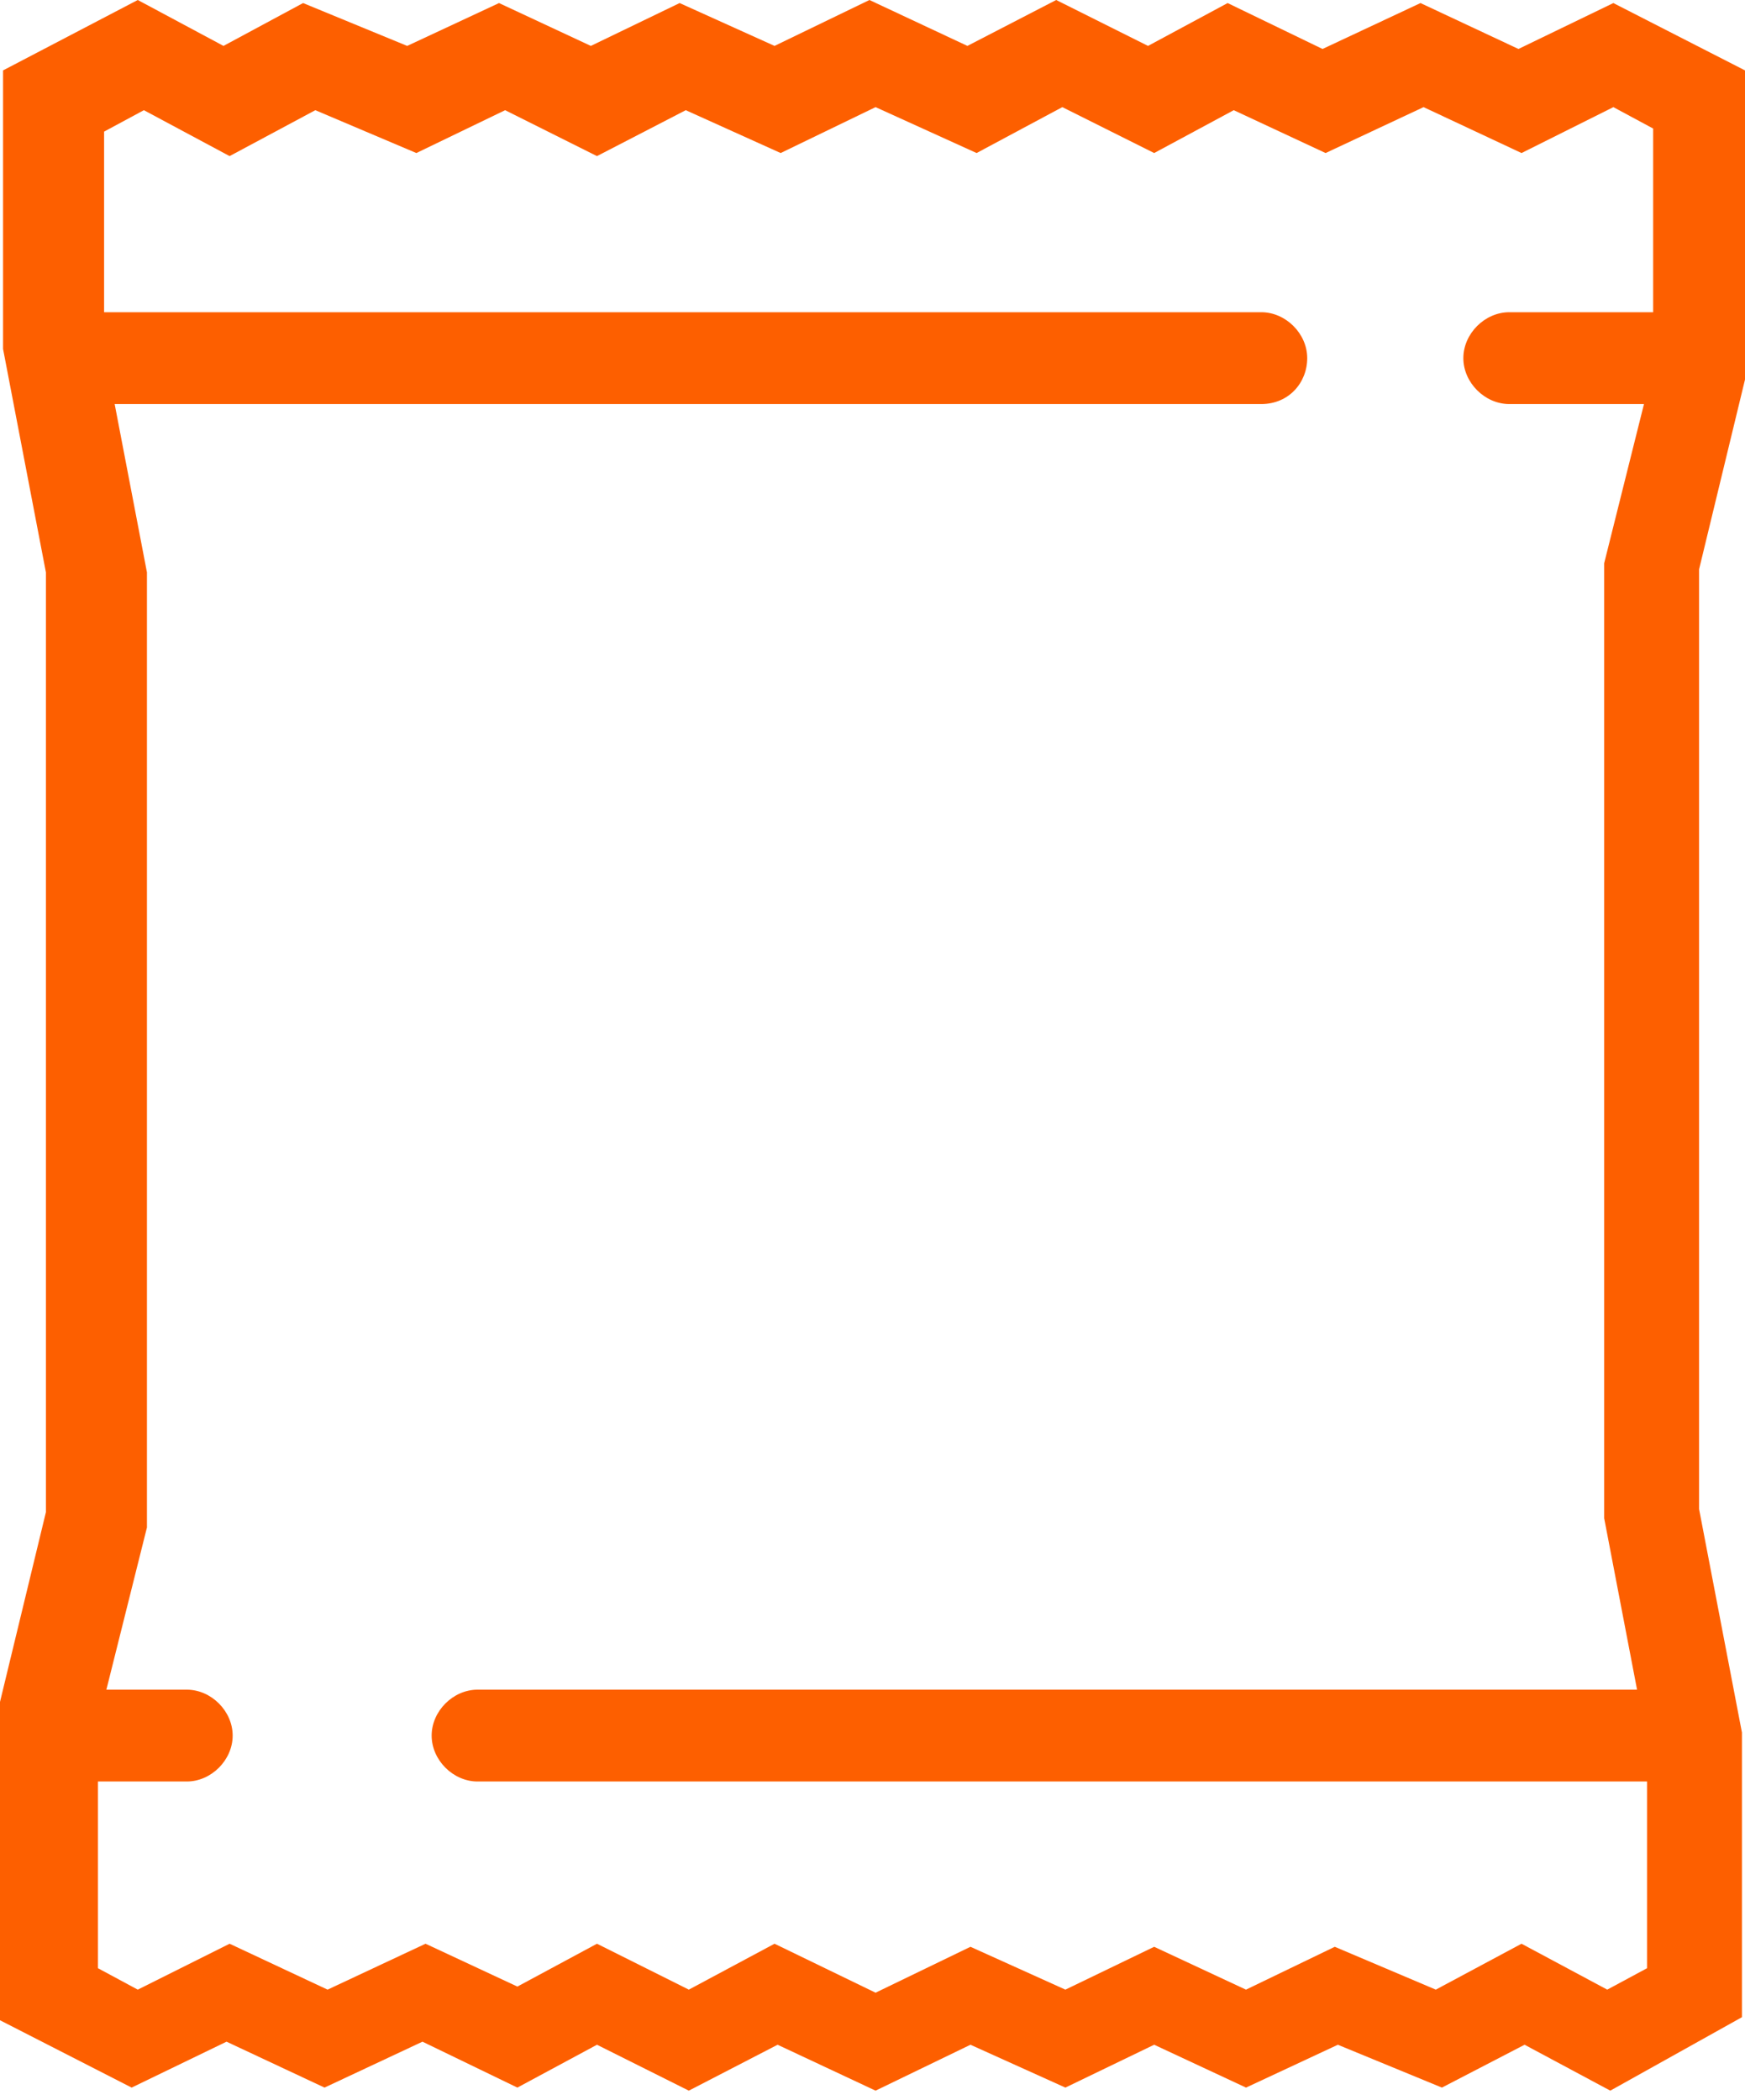 <?xml version="1.0" encoding="utf-8"?>
<!-- Generator: Adobe Illustrator 19.0.0, SVG Export Plug-In . SVG Version: 6.00 Build 0)  -->
<svg version="1.1" id="Layer_1" xmlns="http://www.w3.org/2000/svg" xmlns:xlink="http://www.w3.org/1999/xlink" x="0px" y="0px"
	 viewBox="-4187.1 3391.6 57 68.6" style="enable-background:new -4187.1 3391.6 57 68.6;" xml:space="preserve">
<style type="text/css">
	.st0{fill:#FD5F00;}
</style>
<g>
	<path class="st0" d="M-4145.9,3404.8h-38.6c-0.8,0-1.5-0.7-1.5-1.5s0.7-1.5,1.5-1.5h38.6c0.8,0,1.5,0.7,1.5,1.5
		S-4145,3404.8-4145.9,3404.8z"/>
	<path class="st0" d="M-4131.6,3404.8h-6.2c-0.8,0-1.5-0.7-1.5-1.5s0.7-1.5,1.5-1.5h6.2c0.8,0,1.5,0.7,1.5,1.5
		S-4130.7,3404.8-4131.6,3404.8z"/>
	<path class="st0" d="M-4131.9,3449.8h-39.6c-0.8,0-1.5-0.7-1.5-1.5s0.7-1.5,1.5-1.5h39.6c0.8,0,1.5,0.7,1.5,1.5
		S-4131.1,3449.8-4131.9,3449.8z"/>
	<path class="st0" d="M-4181,3449.8h-4.5c-0.8,0-1.5-0.7-1.5-1.5s0.7-1.5,1.5-1.5h4.5c0.8,0,1.5,0.7,1.5,1.5
		S-4180.2,3449.8-4181,3449.8z"/>
	<path class="st0" d="M-4134.5,3459.9l-2.8-1.5l-2.7,1.4l-3.4-1.4l-3,1.4l-3-1.4l-2.9,1.4l-3.1-1.4l-3.1,1.5l-3.2-1.5l-2.9,1.5
		l-3-1.5l-2.6,1.4l-3.1-1.5l-3.2,1.5l-3.2-1.5l-3.1,1.5l-4.3-2.2l0-10.4l1.5-6.2l0-30.7l-1.4-7.3l0-9.1l4.4-2.3l2.8,1.5l2.6-1.4
		l3.4,1.4l3-1.4l3,1.4l2.9-1.4l3.1,1.4l3.1-1.5l3.2,1.5l2.9-1.5l3,1.5l2.6-1.4l3.1,1.5l3.2-1.5l3.2,1.5l3.1-1.5l4.3,2.2l0,10.1
		l-1.5,6.2l0,30.7l1.4,7.3l0,9.3L-4134.5,3459.9z M-4179.6,3455.1l3.2,1.5l3.2-1.5l3,1.4l2.6-1.4l3,1.5l2.8-1.5l3.3,1.6l3.1-1.5
		l3.1,1.4l2.9-1.4l3,1.4l2.9-1.4l3.3,1.4l2.8-1.5l2.8,1.5l1.3-0.7l0-7.4l-1.4-7.3l0-31.2l1.6-6.4v-7.8l-1.3-0.7l-3,1.5l-3.2-1.5
		l-3.2,1.5l-3-1.4l-2.6,1.4l-3-1.5l-2.8,1.5l-3.3-1.5l-3.1,1.5l-3.1-1.4l-2.9,1.5l-3-1.5l-2.9,1.4l-3.3-1.4l-2.8,1.5l-2.8-1.5
		l-1.3,0.7l0,7.1l1.4,7.3l0,31.2l-1.6,6.4v8l1.3,0.7L-4179.6,3455.1z M-4131.6,3403.8L-4131.6,3403.8L-4131.6,3403.8z"/>
</g>
</svg>
